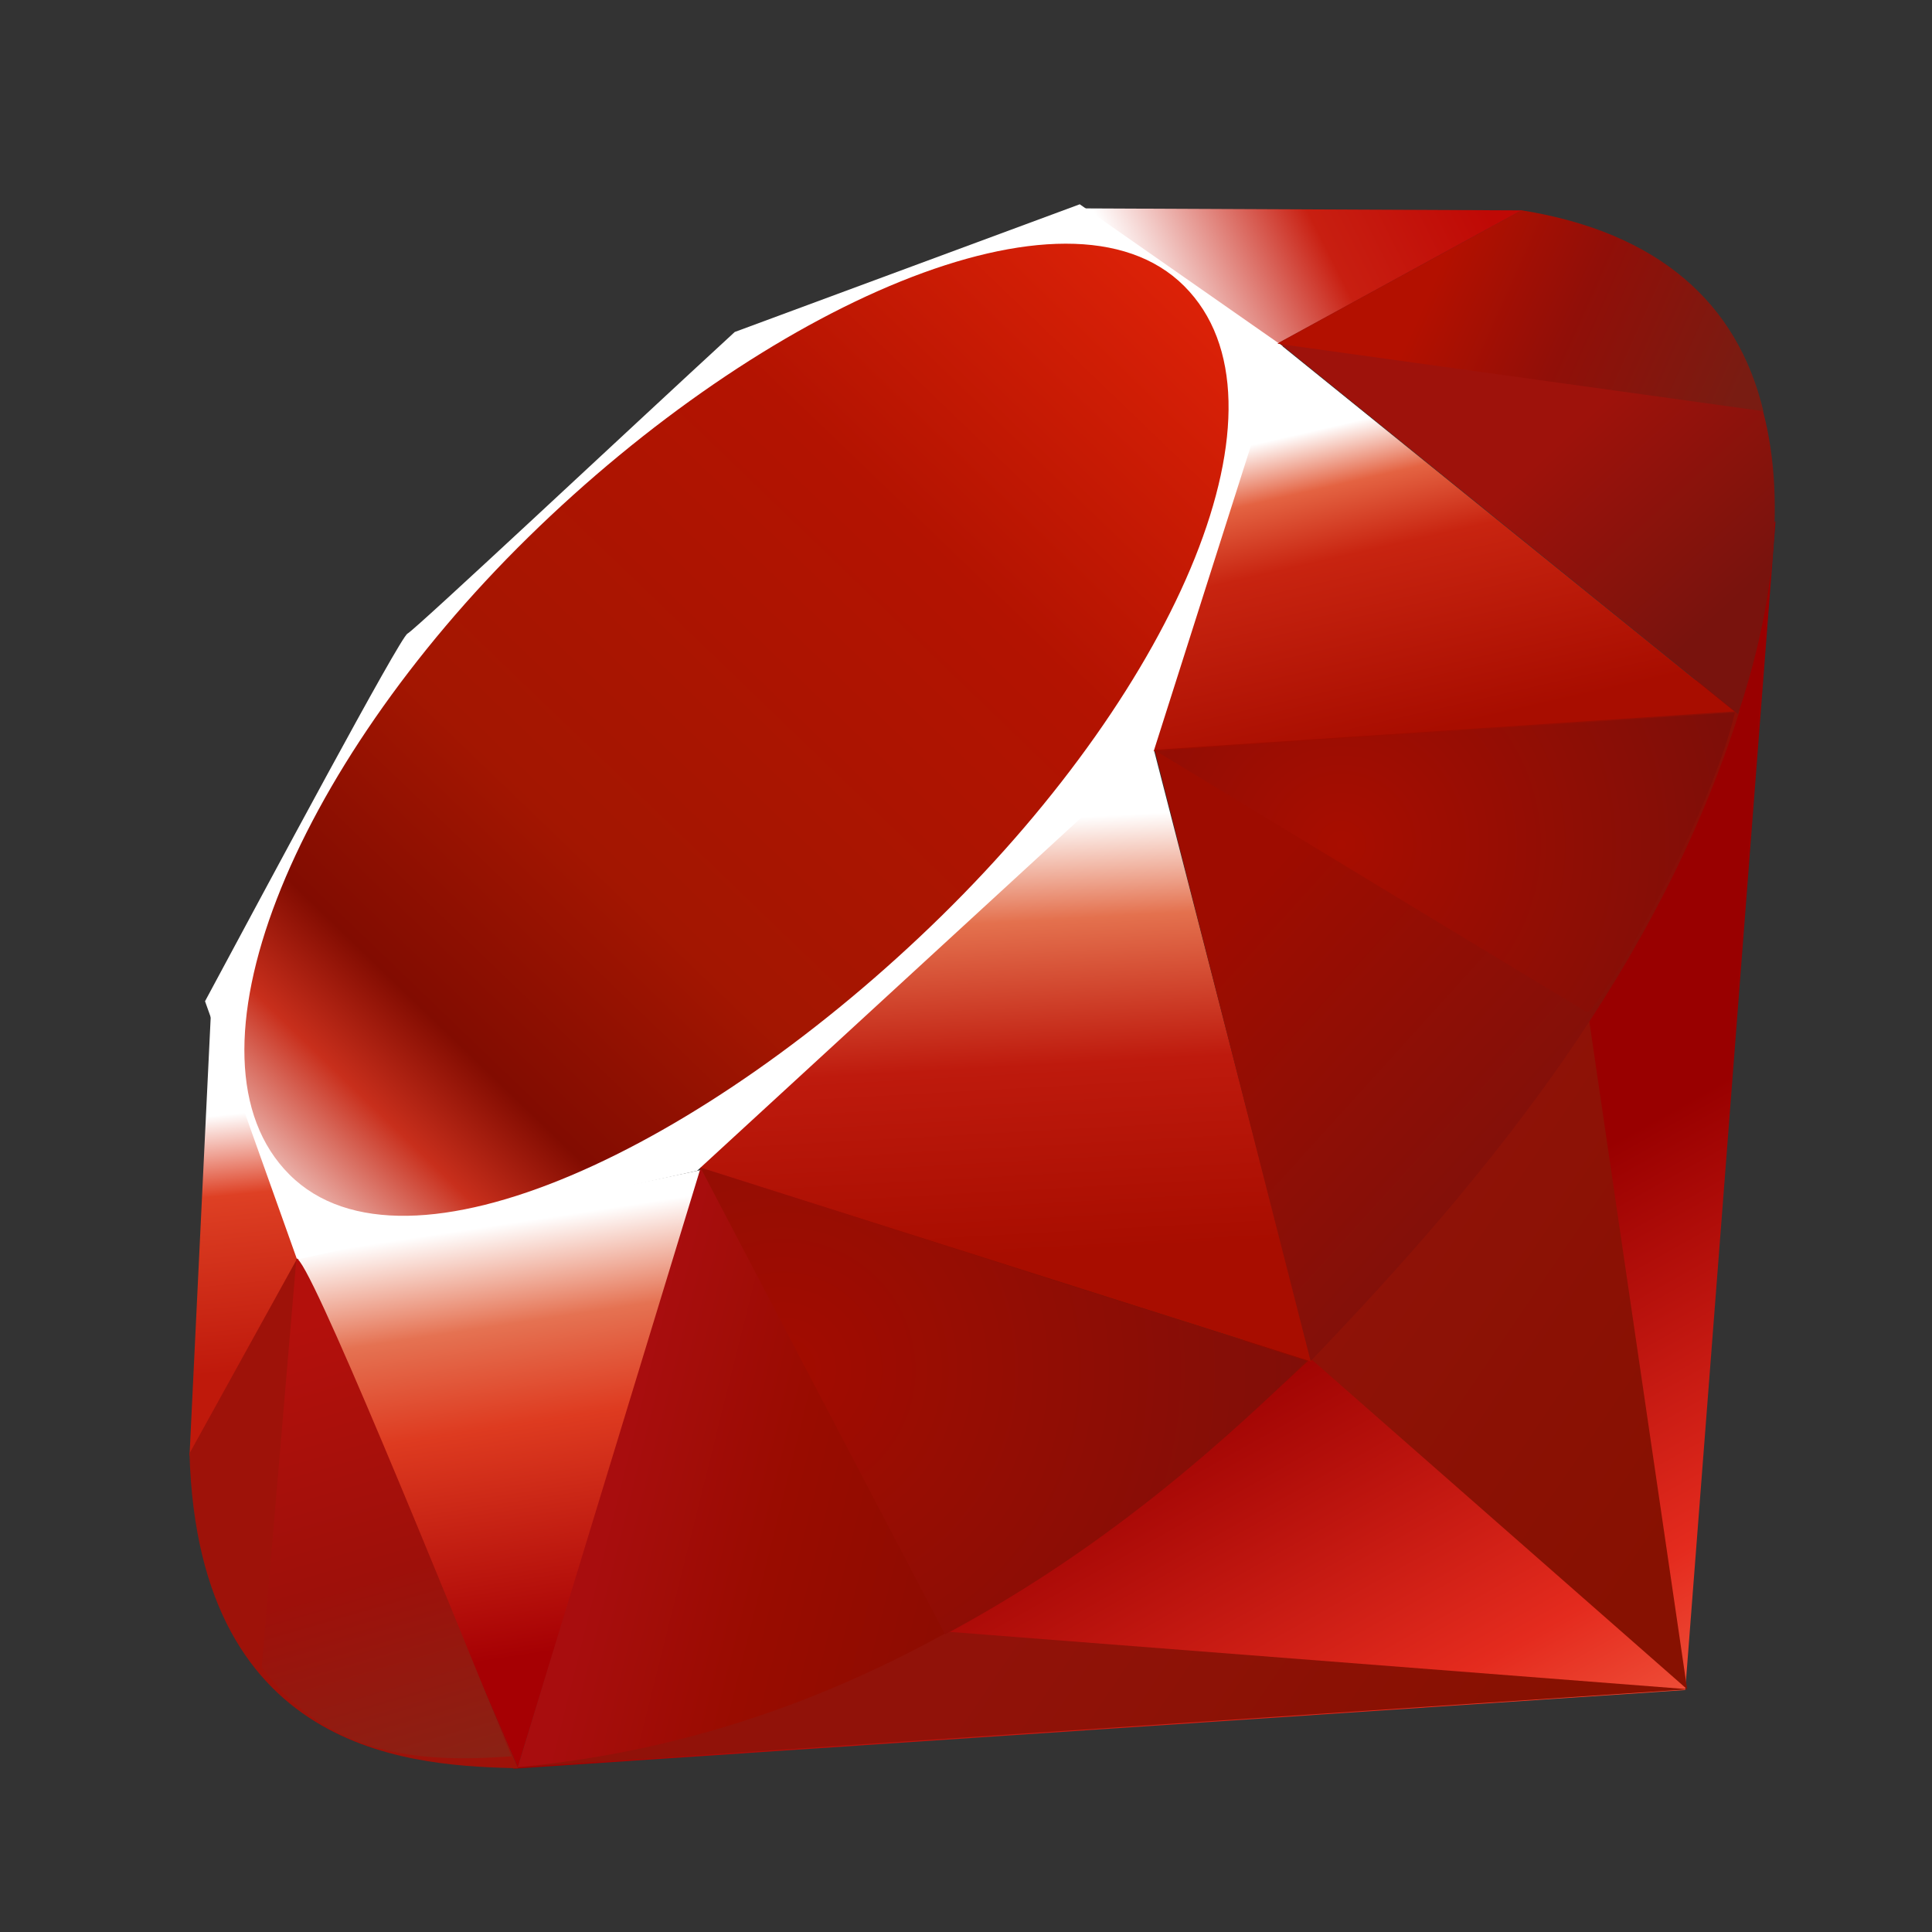 <?xml version="1.0" encoding="utf-8"?>
<svg xmlns="http://www.w3.org/2000/svg" viewBox="0 0 128 128">
  <rect x="0" y="0" width="128" height="128" fill="#333333" stroke="none"/>
  <linearGradient id="ruby-original-a" gradientUnits="userSpaceOnUse" x1="157.08" y1="2382.05" x2="131.682" y2="2426.892" gradientTransform="matrix(0.873, 0, 0, -0.863, -32.221, 2183.079)">
    <stop offset="0" stop-color="#FB7655"/>
    <stop offset="0" stop-color="#FB7655"/>
    <stop offset="0.41" stop-color="#E42B1E"/>
    <stop offset="0.99" stop-color="#900"/>
    <stop offset="1" stop-color="#900"/>
  </linearGradient>
  <path fill="url(#ruby-original-a)" d="M 93.965 81.947 L 33.971 117.185 L 111.652 111.971 L 117.634 34.492 L 93.965 81.947 Z" style=""/>
  <linearGradient id="ruby-original-b" gradientUnits="userSpaceOnUse" x1="169.731" y1="2419.72" x2="136.998" y2="2441.685" gradientTransform="matrix(0.873, 0, 0, -0.863, -32.221, 2183.079)">
    <stop offset="0" stop-color="#871101"/>
    <stop offset="0" stop-color="#871101"/>
    <stop offset="0.99" stop-color="#911209"/>
    <stop offset="1" stop-color="#911209"/>
  </linearGradient>
  <path fill="url(#ruby-original-b)" d="M 111.779 111.918 L 105.102 66.335 L 86.916 90.088 L 111.779 111.918 Z" style=""/>
  <linearGradient id="ruby-original-c" gradientUnits="userSpaceOnUse" x1="143.542" y1="2380.69" x2="110.81" y2="2402.655" gradientTransform="matrix(0.873, 0, 0, -0.863, -32.221, 2183.079)">
    <stop offset="0" stop-color="#871101"/>
    <stop offset="0" stop-color="#871101"/>
    <stop offset="0.99" stop-color="#911209"/>
    <stop offset="1" stop-color="#911209"/>
  </linearGradient>
  <path fill="url(#ruby-original-c)" d="M 111.87 111.918 L 62.954 108.12 L 34.231 117.085 L 111.87 111.918 Z" style=""/>
  <linearGradient id="ruby-original-d" gradientUnits="userSpaceOnUse" x1="74.817" y1="2435.622" x2="79.891" y2="2402.644" gradientTransform="matrix(0.873, 0, 0, -0.863, -32.221, 2183.079)">
    <stop offset="0" stop-color="#fff"/>
    <stop offset="0" stop-color="#fff"/>
    <stop offset="0.23" stop-color="#E57252"/>
    <stop offset="0.46" stop-color="#DE3B20"/>
    <stop offset="0.99" stop-color="#A60003"/>
    <stop offset="1" stop-color="#A60003"/>
  </linearGradient>
  <path fill="url(#ruby-original-d)" d="M 34.301 117.096 L 46.52 77.498 L 19.63 83.186 L 34.301 117.096 Z" style=""/>
  <linearGradient id="ruby-original-e" gradientUnits="userSpaceOnUse" x1="109.719" y1="2466.413" x2="111.589" y2="2432.757" gradientTransform="matrix(0.873, 0, 0, -0.863, -32.221, 2183.079)">
    <stop offset="0" stop-color="#fff"/>
    <stop offset="0" stop-color="#fff"/>
    <stop offset="0.23" stop-color="#E4714E"/>
    <stop offset="0.56" stop-color="#BE1A0D"/>
    <stop offset="0.99" stop-color="#A80D00"/>
    <stop offset="1" stop-color="#A80D00"/>
  </linearGradient>
  <path fill="url(#ruby-original-e)" d="M 86.911 90.22 L 75.668 46.657 L 43.491 76.492 L 86.911 90.22 Z" style=""/>
  <linearGradient id="ruby-original-f" gradientUnits="userSpaceOnUse" x1="140.691" y1="2497.523" x2="146.289" y2="2473.401" gradientTransform="matrix(0.873, 0, 0, -0.863, -32.221, 2183.079)">
    <stop offset="0" stop-color="#fff"/>
    <stop offset="0" stop-color="#fff"/>
    <stop offset="0.18" stop-color="#E46342"/>
    <stop offset="0.4" stop-color="#C82410"/>
    <stop offset="0.99" stop-color="#A80D00"/>
    <stop offset="1" stop-color="#A80D00"/>
  </linearGradient>
  <path fill="url(#ruby-original-f)" d="M 115.083 47.27 L 84.668 22.698 L 76.198 49.783 L 115.083 47.27 Z" style=""/>
  <linearGradient id="ruby-original-g" gradientUnits="userSpaceOnUse" x1="123.6" y1="2506.018" x2="147.719" y2="2518.077" gradientTransform="matrix(0.873, 0, 0, -0.863, -32.221, 2183.079)">
    <stop offset="0" stop-color="#fff"/>
    <stop offset="0" stop-color="#fff"/>
    <stop offset="0.54" stop-color="#C81F11"/>
    <stop offset="0.99" stop-color="#BF0905"/>
    <stop offset="1" stop-color="#BF0905"/>
  </linearGradient>
  <path fill="url(#ruby-original-g)" d="M 100.859 13.938 L 82.97 23.716 L 71.685 13.806 L 100.859 13.938 Z" style=""/>
  <linearGradient id="ruby-original-h" gradientUnits="userSpaceOnUse" x1="53.674" y1="2444.028" x2="55.66" y2="2424.153" gradientTransform="matrix(0.873, 0, 0, -0.863, -32.221, 2183.079)">
    <stop offset="0" stop-color="#fff"/>
    <stop offset="0" stop-color="#fff"/>
    <stop offset="0.31" stop-color="#DE4024"/>
    <stop offset="0.99" stop-color="#BF190B"/>
    <stop offset="1" stop-color="#BF190B"/>
  </linearGradient>
  <path fill="url(#ruby-original-h)" d="M 12.555 96.468 L 20.048 82.949 L 13.986 66.844 L 12.555 96.468 Z" style=""/>
  <path fill="#fff" d="M 13.584 66.335 L 19.682 83.447 L 46.184 77.566 L 76.441 49.752 L 84.979 22.924 L 71.536 13.534 L 48.678 21.995 C 41.476 28.621 27.502 41.731 26.998 41.978 C 26.497 42.229 17.768 58.549 13.584 66.335 Z" style=""/>
  <linearGradient id="ruby-original-i" gradientUnits="userSpaceOnUse" x1="40.026" y1="2418.781" x2="133.345" y2="2514.739" gradientTransform="matrix(0.873, 0, 0, -0.863, -32.221, 2183.079)">
    <stop offset="0" stop-color="#BD0012"/>
    <stop offset="0" stop-color="#BD0012"/>
    <stop offset="0.07" stop-color="#fff"/>
    <stop offset="0.17" stop-color="#fff"/>
    <stop offset="0.27" stop-color="#C82F1C"/>
    <stop offset="0.33" stop-color="#820C01"/>
    <stop offset="0.46" stop-color="#A31601"/>
    <stop offset="0.72" stop-color="#B31301"/>
    <stop offset="0.99" stop-color="#E82609"/>
    <stop offset="1" stop-color="#E82609"/>
  </linearGradient>
  <path fill="url(#ruby-original-i)" d="M 35 35.593 C 50.608 20.286 70.729 11.241 78.452 18.948 C 86.17 26.654 77.986 45.383 62.377 60.685 C 46.769 75.987 26.896 85.531 19.181 77.824 C 11.457 70.123 19.392 50.896 35 35.593 Z" style=""/>
  <linearGradient id="ruby-original-j" gradientUnits="userSpaceOnUse" x1="111.507" y1="2409.102" x2="83.398" y2="2416.039" gradientTransform="matrix(0.873, 0, 0, -0.863, -32.221, 2183.079)">
    <stop offset="0" stop-color="#8C0C01"/>
    <stop offset="0" stop-color="#8C0C01"/>
    <stop offset="0.54" stop-color="#990C00"/>
    <stop offset="0.99" stop-color="#A80D0E"/>
    <stop offset="1" stop-color="#A80D0E"/>
  </linearGradient>
  <path fill="url(#ruby-original-j)" d="M 34.301 117.08 L 46.424 77.356 L 86.689 90.151 C 72.131 103.655 55.939 115.071 34.301 117.08 Z" style=""/>
  <linearGradient id="ruby-original-k" gradientUnits="userSpaceOnUse" x1="159.785" y1="2442.837" x2="134.814" y2="2465.217" gradientTransform="matrix(0.873, 0, 0, -0.863, -32.221, 2183.079)">
    <stop offset="0" stop-color="#7E110B"/>
    <stop offset="0" stop-color="#7E110B"/>
    <stop offset="0.99" stop-color="#9E0C00"/>
    <stop offset="1" stop-color="#9E0C00"/>
  </linearGradient>
  <path fill="url(#ruby-original-k)" d="M 76.495 49.674 L 86.832 90.173 C 98.994 77.525 109.908 63.927 115.253 47.108 L 76.495 49.674 Z" style=""/>
  <linearGradient id="ruby-original-l" gradientUnits="userSpaceOnUse" x1="168.959" y1="2483.901" x2="156.521" y2="2497.199" gradientTransform="matrix(0.873, 0, 0, -0.863, -32.221, 2183.079)">
    <stop offset="0" stop-color="#79130D"/>
    <stop offset="0" stop-color="#79130D"/>
    <stop offset="0.99" stop-color="#9E120B"/>
    <stop offset="1" stop-color="#9E120B"/>
  </linearGradient>
  <path fill="url(#ruby-original-l)" d="M 115.148 47.313 C 119.285 34.963 120.238 17.248 100.731 13.959 L 84.725 22.704 L 115.148 47.313 Z" style=""/>
  <path fill="#9E1209" d="M 12.555 96.29 C 13.128 116.672 27.993 116.974 34.327 117.154 L 19.7 83.363 L 12.555 96.29 Z" style=""/>
  <radialGradient id="ruby-original-m" cx="138.703" cy="2464.789" r="30.601" gradientTransform="matrix(0.873, 0, 0, -0.863, -32.221, 2183.079)" gradientUnits="userSpaceOnUse">
    <stop offset="0" stop-color="#A80D00"/>
    <stop offset="0" stop-color="#A80D00"/>
    <stop offset="0.99" stop-color="#7E0E08"/>
    <stop offset="1" stop-color="#7E0E08"/>
  </radialGradient>
  <path fill="url(#ruby-original-m)" d="M 76.553 49.737 C 85.899 55.418 104.732 66.828 105.113 67.038 C 105.707 67.369 113.234 54.484 114.942 47.203 L 76.553 49.737 Z" style=""/>
  <radialGradient id="ruby-original-n" cx="96.325" cy="2424.465" r="40.679" gradientTransform="matrix(0.873, 0, 0, -0.863, -32.221, 2183.079)" gradientUnits="userSpaceOnUse">
    <stop offset="0" stop-color="#A30C00"/>
    <stop offset="0" stop-color="#A30C00"/>
    <stop offset="0.99" stop-color="#800E08"/>
    <stop offset="1" stop-color="#800E08"/>
  </radialGradient>
  <path fill="url(#ruby-original-n)" d="M 46.408 77.356 L 62.615 108.287 C 72.199 103.147 79.704 96.882 86.577 90.173 L 46.408 77.356 Z" style=""/>
  <linearGradient id="ruby-original-o" gradientUnits="userSpaceOnUse" x1="67.509" y1="2393.115" x2="57.373" y2="2427.506" gradientTransform="matrix(0.873, 0, 0, -0.863, -32.221, 2183.079)">
    <stop offset="0" stop-color="#8B2114"/>
    <stop offset="0" stop-color="#8B2114"/>
    <stop offset="0.43" stop-color="#9E100A"/>
    <stop offset="0.99" stop-color="#B3100C"/>
    <stop offset="1" stop-color="#B3100C"/>
  </linearGradient>
  <path fill="url(#ruby-original-o)" d="M 19.635 83.406 L 17.339 110.455 C 21.671 116.309 27.633 116.818 33.886 116.361 C 29.362 105.224 20.325 82.954 19.635 83.406 Z" style=""/>
  <linearGradient id="ruby-original-p" gradientUnits="userSpaceOnUse" x1="145.272" y1="2507.076" x2="167.996" y2="2497.045" gradientTransform="matrix(0.873, 0, 0, -0.863, -32.221, 2183.079)">
    <stop offset="0" stop-color="#B31000"/>
    <stop offset="0" stop-color="#B31000"/>
    <stop offset="0.44" stop-color="#910F08"/>
    <stop offset="0.99" stop-color="#791C12"/>
    <stop offset="1" stop-color="#791C12"/>
  </linearGradient>
  <path fill="url(#ruby-original-p)" d="M 84.632 22.772 L 116.829 27.241 C 115.111 20.038 109.834 15.39 100.84 13.938 L 84.632 22.772 Z" style=""/>
</svg>